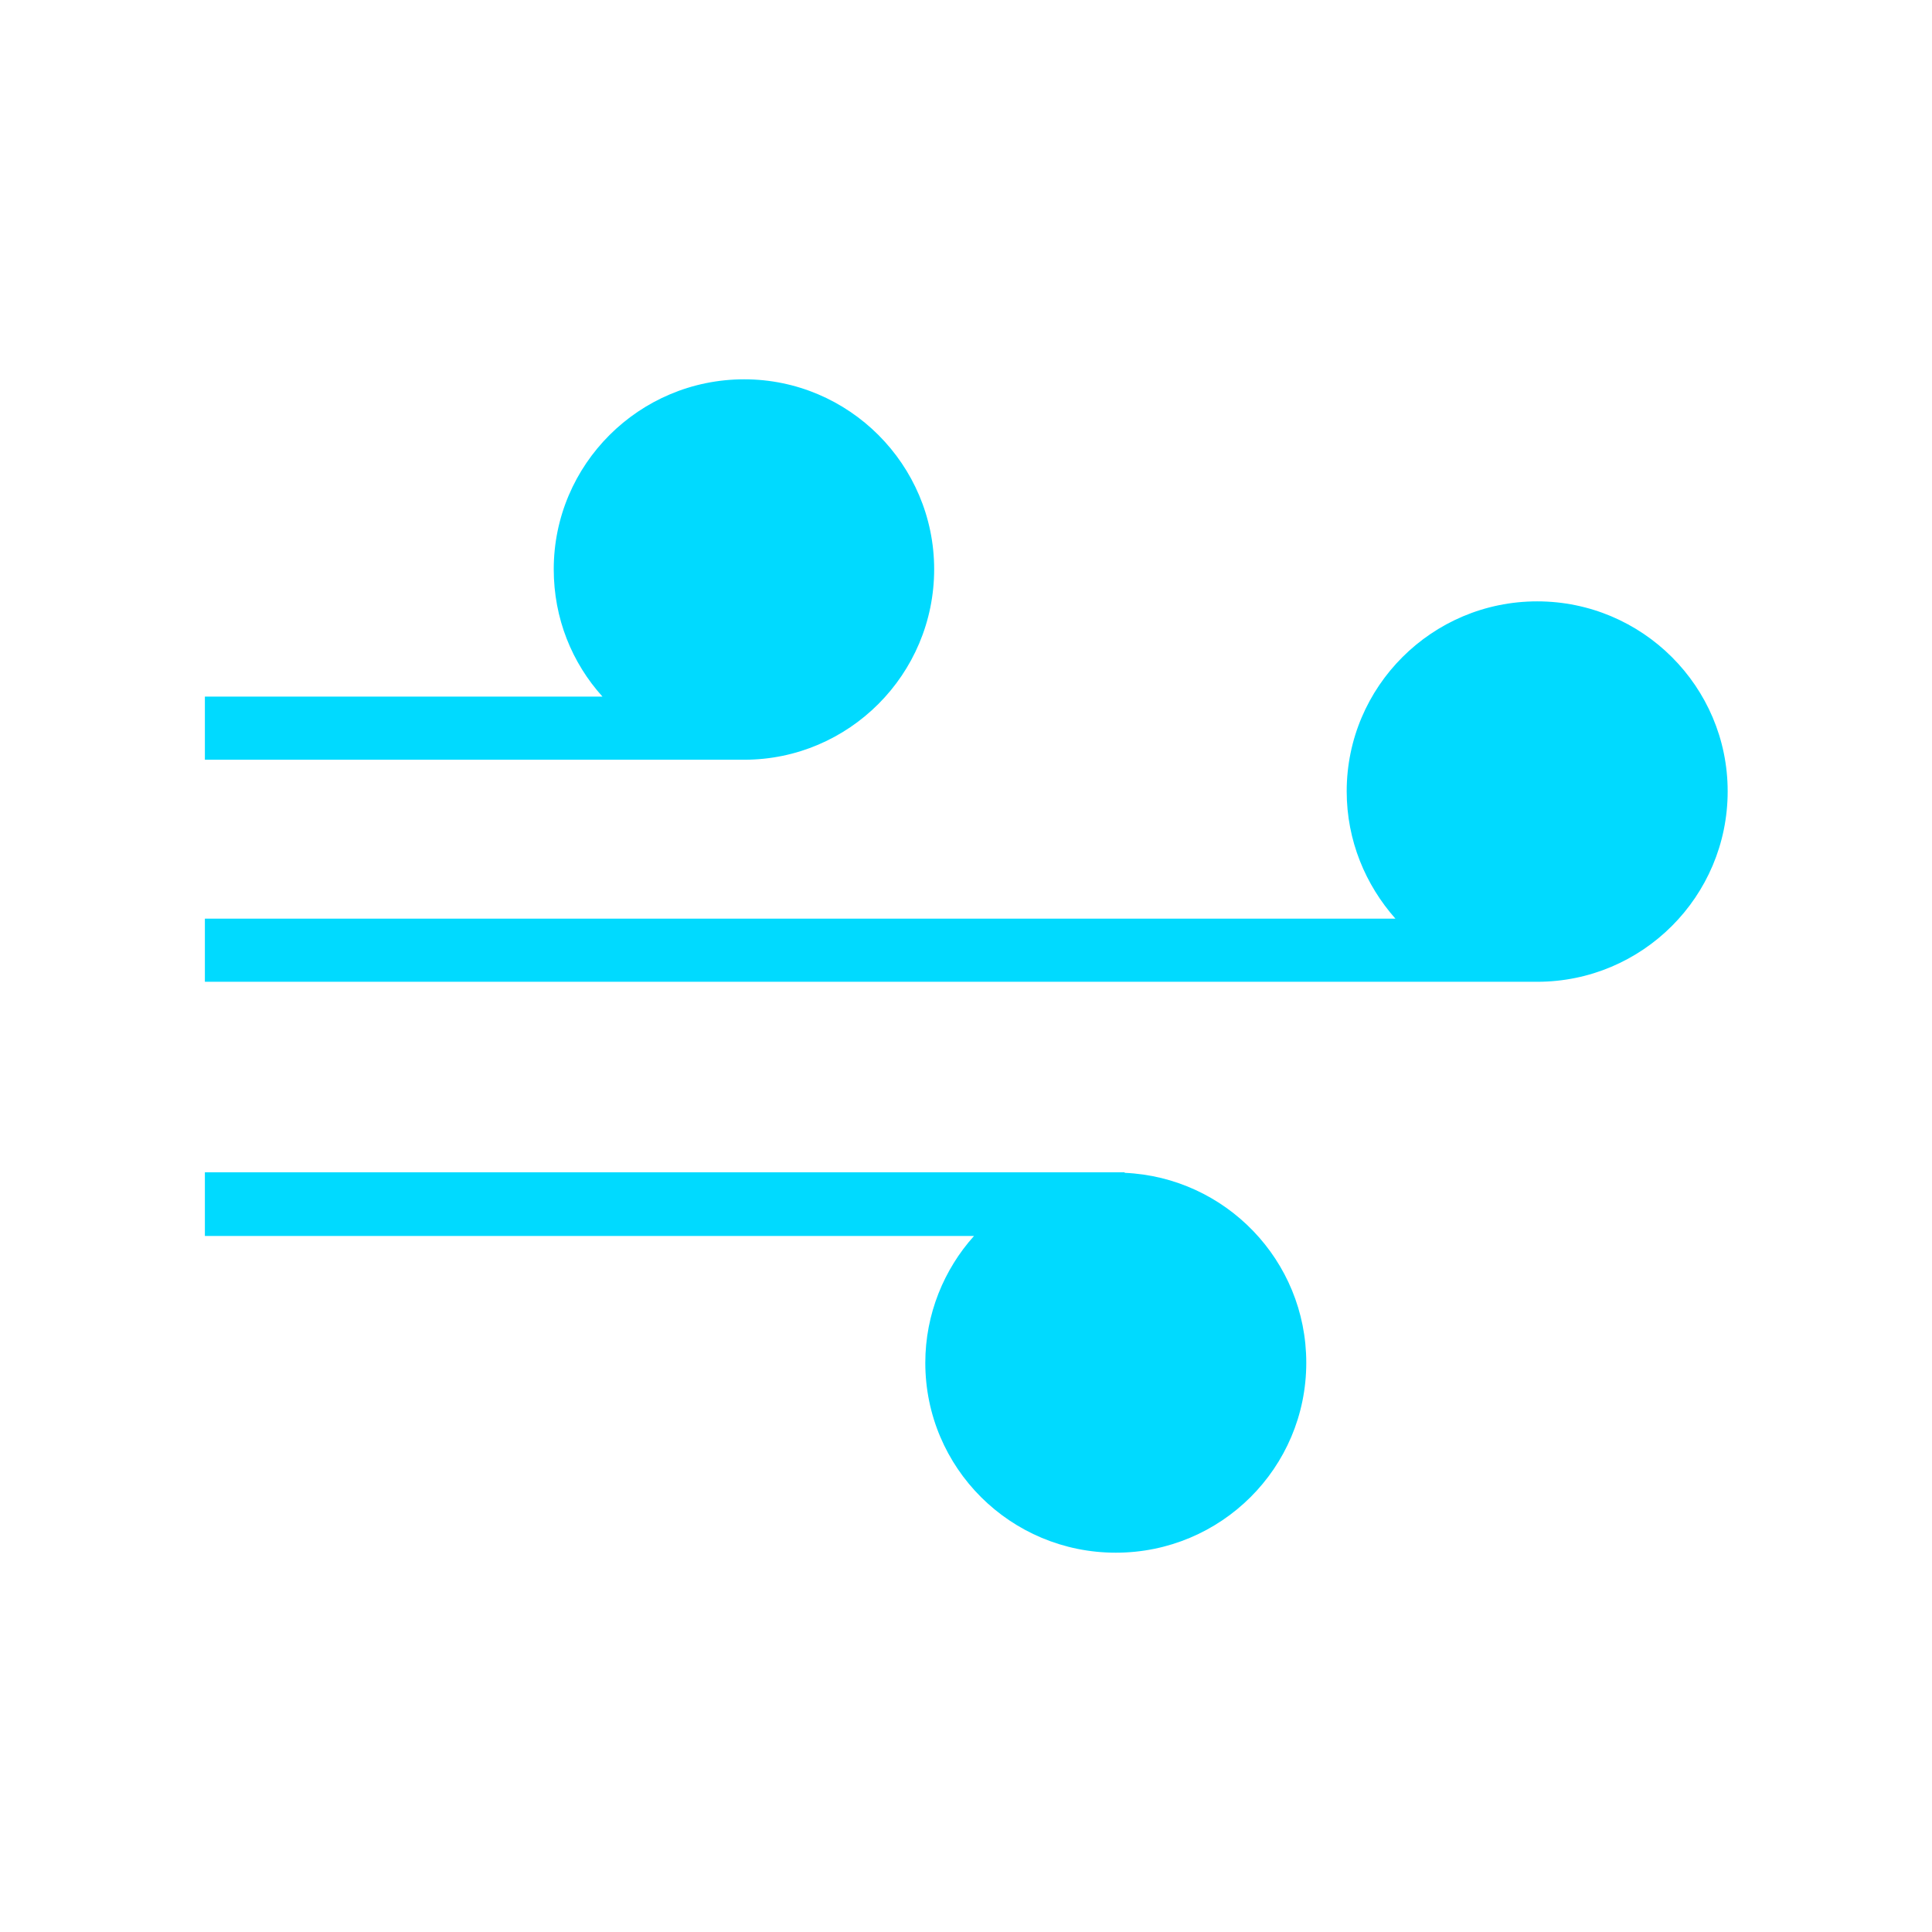 <?xml version="1.0" encoding="UTF-8"?>
<!DOCTYPE svg PUBLIC "-//W3C//DTD SVG 1.0//EN" "http://www.w3.org/TR/2001/REC-SVG-20010904/DTD/svg10.dtd">
<!-- Creator: CorelDRAW 2018 (64-Bit) -->
<svg xmlns="http://www.w3.org/2000/svg" xml:space="preserve" width="181px" height="181px" version="1.0" style="shape-rendering:geometricPrecision; text-rendering:geometricPrecision; image-rendering:optimizeQuality; fill-rule:evenodd; clip-rule:evenodd"
viewBox="0 0 34.89 34.89"
 xmlns:xlink="http://www.w3.org/1999/xlink">
 <defs>
  <style type="text/css">
   <![CDATA[
    .fil1 {fill:none}
    .fil0 {fill:#00DAFF;fill-rule:nonzero}
   ]]>
  </style>
 </defs>
 <g id="Слой_x0020_1">
  <path class="fil0" d="M27.76 10.86c-1.9,0 -3.44,1.54 -3.44,3.43 0,0.89 0.34,1.69 0.88,2.3l-21.5 0 0 1.14 24.06 0c1.9,0 3.44,-1.54 3.44,-3.44 0,-1.89 -1.54,-3.43 -3.44,-3.43zm-7.45 10.32l0 -0.01 0 0 0 0 -16.61 0 0 1.15 13.17 0 0 0 0.72 0c-0.54,0.6 -0.88,1.41 -0.88,2.29 0,1.9 1.54,3.43 3.44,3.43 1.9,0 3.44,-1.53 3.44,-3.43 0,-1.85 -1.46,-3.35 -3.28,-3.43zm-3.44 -10.9c0,-1.89 -1.54,-3.43 -3.43,-3.43 -1.9,0 -3.44,1.54 -3.44,3.43 0,0.89 0.33,1.69 0.88,2.3l-7.18 0 0 1.14 9.74 0c1.89,0 3.43,-1.54 3.43,-3.44z"/>
  <rect class="fil1" width="34.89" height="34.89"/>
 </g>
</svg>
